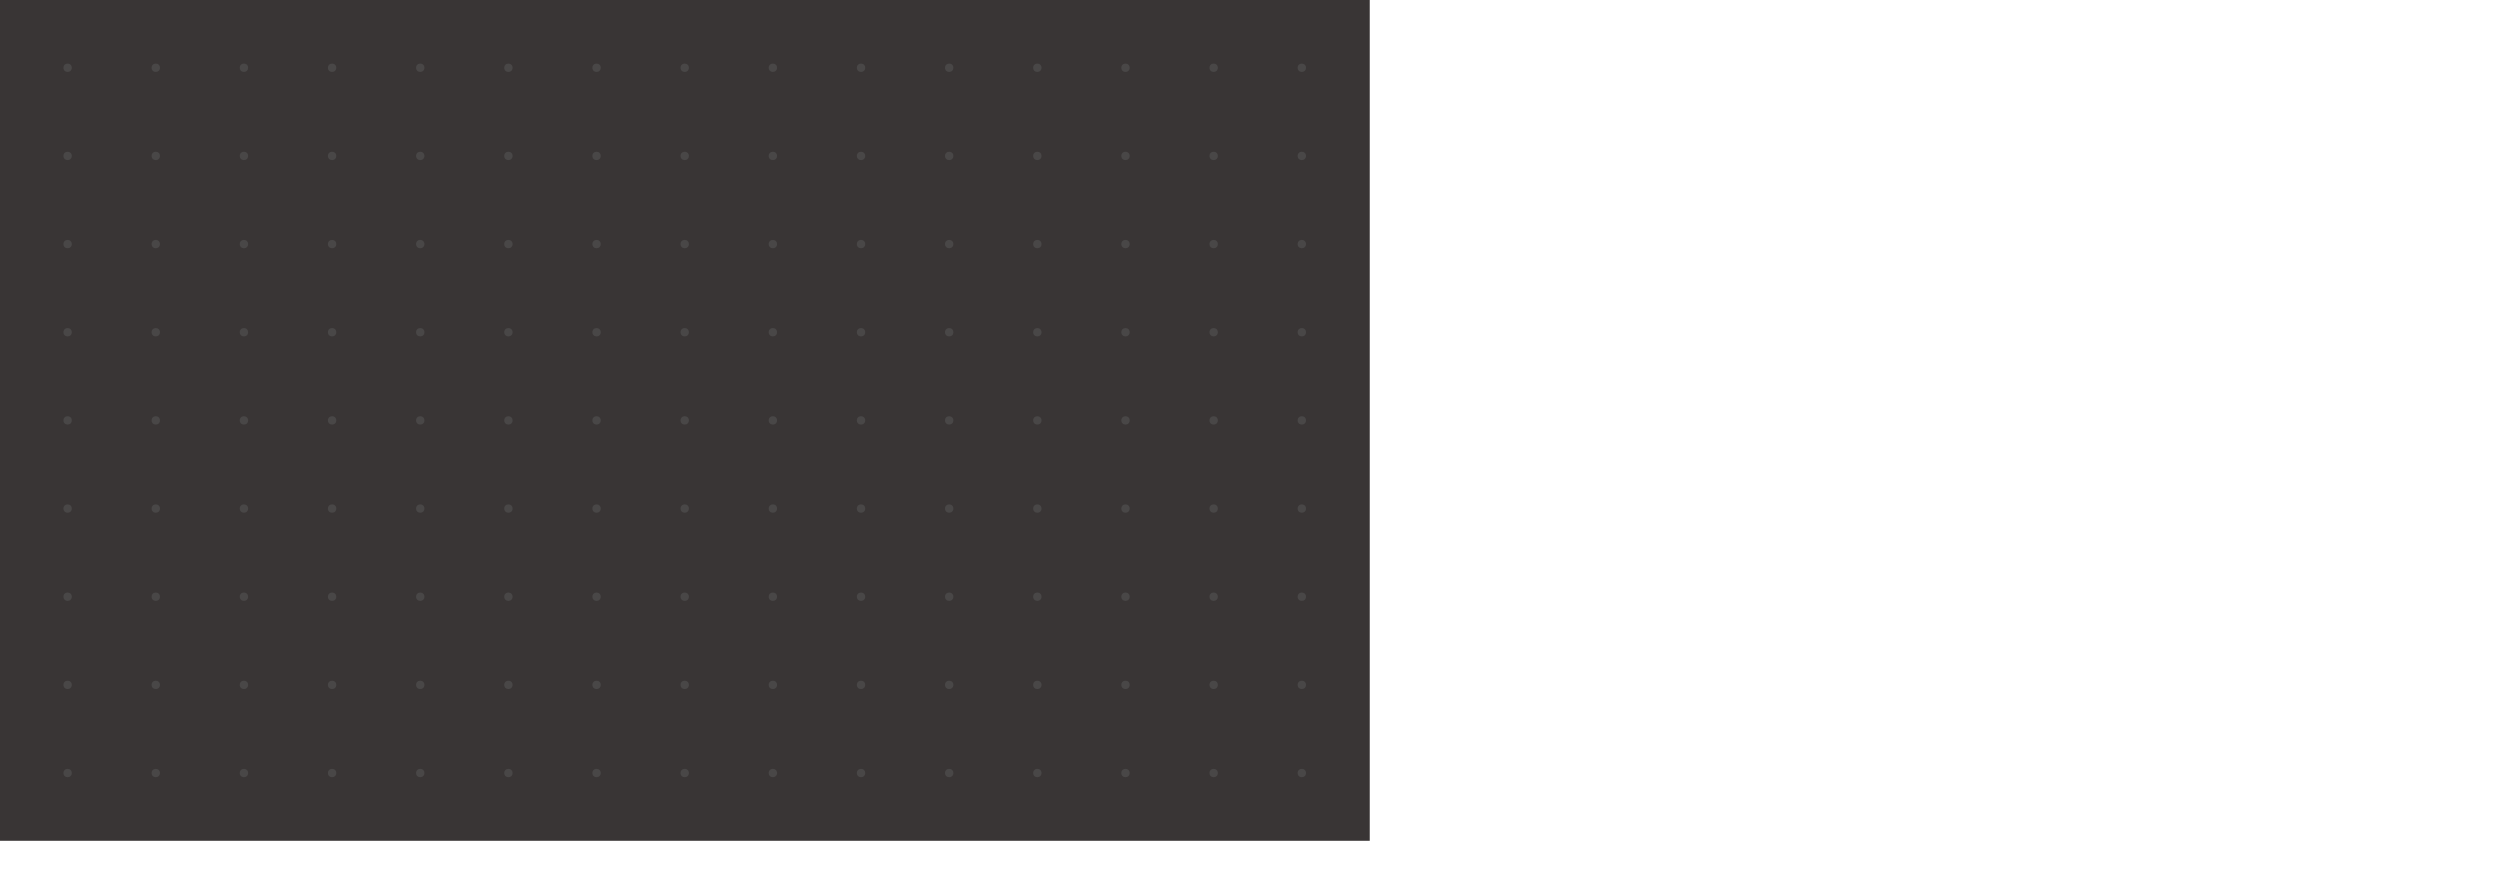 <svg xmlns="http://www.w3.org/2000/svg" viewBox="0 0 1900 680" width="1900" height="680">
    <path d="M0,0H1041V639H0Z" fill="#393535"/>
    <g fill="#494747">
        <circle cx="51.39" cy="51.5" r="3.17"/>
        <circle cx="118.39" cy="51.5" r="3.17"/>
        <circle cx="51.39" cy="118.5" r="3.17"/>
        <circle cx="118.39" cy="118.5" r="3.17"/>
        <circle cx="185.39" cy="51.5" r="3.17"/>
        <circle cx="185.39" cy="118.5" r="3.17"/>
        <circle cx="252.39" cy="51.5" r="3.17"/>
        <circle cx="252.39" cy="118.5" r="3.17"/>
        <circle cx="319.39" cy="51.5" r="3.17"/>
        <circle cx="319.39" cy="118.5" r="3.17"/>
        <circle cx="386.39" cy="51.5" r="3.17"/>
        <circle cx="386.39" cy="118.5" r="3.17"/>
        <circle cx="453.39" cy="51.5" r="3.17"/>
        <circle cx="453.39" cy="118.5" r="3.17"/>
        <circle cx="520.38" cy="51.5" r="3.17"/>
        <circle cx="520.38" cy="118.5" r="3.17"/>
        <circle cx="587.38" cy="51.5" r="3.17"/>
        <circle cx="587.38" cy="118.5" r="3.17"/>
        <circle cx="51.39" cy="185.5" r="3.17"/>
        <circle cx="118.39" cy="185.5" r="3.17"/>
        <circle cx="185.39" cy="185.5" r="3.17"/>
        <circle cx="252.39" cy="185.5" r="3.17"/>
        <circle cx="319.39" cy="185.5" r="3.17"/>
        <circle cx="386.39" cy="185.5" r="3.17"/>
        <circle cx="453.39" cy="185.5" r="3.17"/>
        <circle cx="520.38" cy="185.5" r="3.17"/>
        <circle cx="587.38" cy="185.5" r="3.17"/>
        <circle cx="51.39" cy="252.5" r="3.17"/>
        <circle cx="118.39" cy="252.5" r="3.17"/>
        <circle cx="185.39" cy="252.5" r="3.17"/>
        <circle cx="252.39" cy="252.5" r="3.17"/>
        <circle cx="319.39" cy="252.5" r="3.17"/>
        <circle cx="386.39" cy="252.5" r="3.17"/>
        <circle cx="453.39" cy="252.5" r="3.17"/>
        <circle cx="520.38" cy="252.5" r="3.17"/>
        <circle cx="587.38" cy="252.5" r="3.17"/>
        <circle cx="51.39" cy="319.5" r="3.17"/>
        <circle cx="118.39" cy="319.5" r="3.17"/>
        <circle cx="185.39" cy="319.5" r="3.17"/>
        <circle cx="252.39" cy="319.5" r="3.17"/>
        <circle cx="319.39" cy="319.5" r="3.17"/>
        <circle cx="386.39" cy="319.5" r="3.17"/>
        <circle cx="453.39" cy="319.5" r="3.17"/>
        <circle cx="520.38" cy="319.5" r="3.17"/>
        <circle cx="587.38" cy="319.5" r="3.17"/>
        <circle cx="51.39" cy="386.5" r="3.17"/>
        <circle cx="118.39" cy="386.5" r="3.17"/>
        <circle cx="185.39" cy="386.5" r="3.17"/>
        <circle cx="252.39" cy="386.5" r="3.17"/>
        <circle cx="319.39" cy="386.5" r="3.17"/>
        <circle cx="386.39" cy="386.5" r="3.17"/>
        <circle cx="453.39" cy="386.5" r="3.17"/>
        <circle cx="520.38" cy="386.5" r="3.17"/>
        <circle cx="587.38" cy="386.5" r="3.17"/>
        <circle cx="51.39" cy="453.5" r="3.17"/>
        <circle cx="118.39" cy="453.5" r="3.17"/>
        <circle cx="185.39" cy="453.5" r="3.17"/>
        <circle cx="252.39" cy="453.5" r="3.17"/>
        <circle cx="319.39" cy="453.5" r="3.17"/>
        <circle cx="386.39" cy="453.5" r="3.17"/>
        <circle cx="453.39" cy="453.5" r="3.17"/>
        <circle cx="520.38" cy="453.5" r="3.17"/>
        <circle cx="587.38" cy="453.5" r="3.17"/>
        <circle cx="51.39" cy="520.5" r="3.17"/>
        <circle cx="118.39" cy="520.5" r="3.17"/>
        <circle cx="185.39" cy="520.5" r="3.17"/>
        <circle cx="252.39" cy="520.5" r="3.17"/>
        <circle cx="319.39" cy="520.5" r="3.17"/>
        <circle cx="386.39" cy="520.5" r="3.17"/>
        <circle cx="453.39" cy="520.5" r="3.17"/>
        <circle cx="520.38" cy="520.5" r="3.17"/>
        <circle cx="587.38" cy="520.5" r="3.17"/>
        <circle cx="51.39" cy="587.5" r="3.17"/>
        <circle cx="118.39" cy="587.5" r="3.17"/>
        <circle cx="185.39" cy="587.5" r="3.17"/>
        <circle cx="252.39" cy="587.5" r="3.17"/>
        <circle cx="319.39" cy="587.5" r="3.17"/>
        <circle cx="386.39" cy="587.5" r="3.17"/>
        <circle cx="453.39" cy="587.5" r="3.17"/>
        <circle cx="520.38" cy="587.5" r="3.17"/>
        <circle cx="587.38" cy="587.5" r="3.17"/>
        <circle cx="654.38" cy="51.5" r="3.17"/>
        <circle cx="654.38" cy="118.5" r="3.17"/>
        <circle cx="721.38" cy="51.5" r="3.17"/>
        <circle cx="721.38" cy="118.5" r="3.17"/>
        <circle cx="788.38" cy="51.5" r="3.17"/>
        <circle cx="788.38" cy="118.5" r="3.17"/>
        <circle cx="855.38" cy="51.5" r="3.17"/>
        <circle cx="855.38" cy="118.5" r="3.17"/>
        <circle cx="922.38" cy="51.5" r="3.17"/>
        <circle cx="922.38" cy="118.5" r="3.17"/>
        <circle cx="989.38" cy="51.5" r="3.17"/>
        <circle cx="989.38" cy="118.5" r="3.17"/>
        <circle cx="654.38" cy="185.5" r="3.17"/>
        <circle cx="721.38" cy="185.5" r="3.17"/>
        <circle cx="788.38" cy="185.5" r="3.17"/>
        <circle cx="855.38" cy="185.5" r="3.17"/>
        <circle cx="922.38" cy="185.5" r="3.17"/>
        <circle cx="989.38" cy="185.5" r="3.17"/>
        <circle cx="654.38" cy="252.5" r="3.17"/>
        <circle cx="721.38" cy="252.5" r="3.17"/>
        <circle cx="788.38" cy="252.5" r="3.17"/>
        <circle cx="855.38" cy="252.5" r="3.17"/>
        <circle cx="922.38" cy="252.5" r="3.17"/>
        <circle cx="989.38" cy="252.5" r="3.17"/>
        <circle cx="654.38" cy="319.5" r="3.17"/>
        <circle cx="721.38" cy="319.5" r="3.17"/>
        <circle cx="788.38" cy="319.5" r="3.17"/>
        <circle cx="855.38" cy="319.5" r="3.17"/>
        <circle cx="922.38" cy="319.5" r="3.17"/>
        <circle cx="989.38" cy="319.5" r="3.17"/>
        <circle cx="654.38" cy="386.5" r="3.17"/>
        <circle cx="721.38" cy="386.5" r="3.17"/>
        <circle cx="788.38" cy="386.5" r="3.17"/>
        <circle cx="855.38" cy="386.5" r="3.17"/>
        <circle cx="922.38" cy="386.5" r="3.17"/>
        <circle cx="989.38" cy="386.5" r="3.17"/>
        <circle cx="654.38" cy="453.5" r="3.17"/>
        <circle cx="721.38" cy="453.5" r="3.17"/>
        <circle cx="788.38" cy="453.5" r="3.17"/>
        <circle cx="855.38" cy="453.5" r="3.17"/>
        <circle cx="922.38" cy="453.5" r="3.17"/>
        <circle cx="989.38" cy="453.5" r="3.17"/>
        <circle cx="654.38" cy="520.5" r="3.17"/>
        <circle cx="721.38" cy="520.5" r="3.17"/>
        <circle cx="788.38" cy="520.5" r="3.17"/>
        <circle cx="855.38" cy="520.5" r="3.17"/>
        <circle cx="922.38" cy="520.5" r="3.17"/>
        <circle cx="989.38" cy="520.5" r="3.17"/>
        <circle cx="654.38" cy="587.5" r="3.17"/>
        <circle cx="721.38" cy="587.5" r="3.17"/>
        <circle cx="788.38" cy="587.5" r="3.17"/>
        <circle cx="855.38" cy="587.5" r="3.17"/>
        <circle cx="922.38" cy="587.5" r="3.17"/>
        <circle cx="989.38" cy="587.5" r="3.17"/>
    </g>
</svg>
